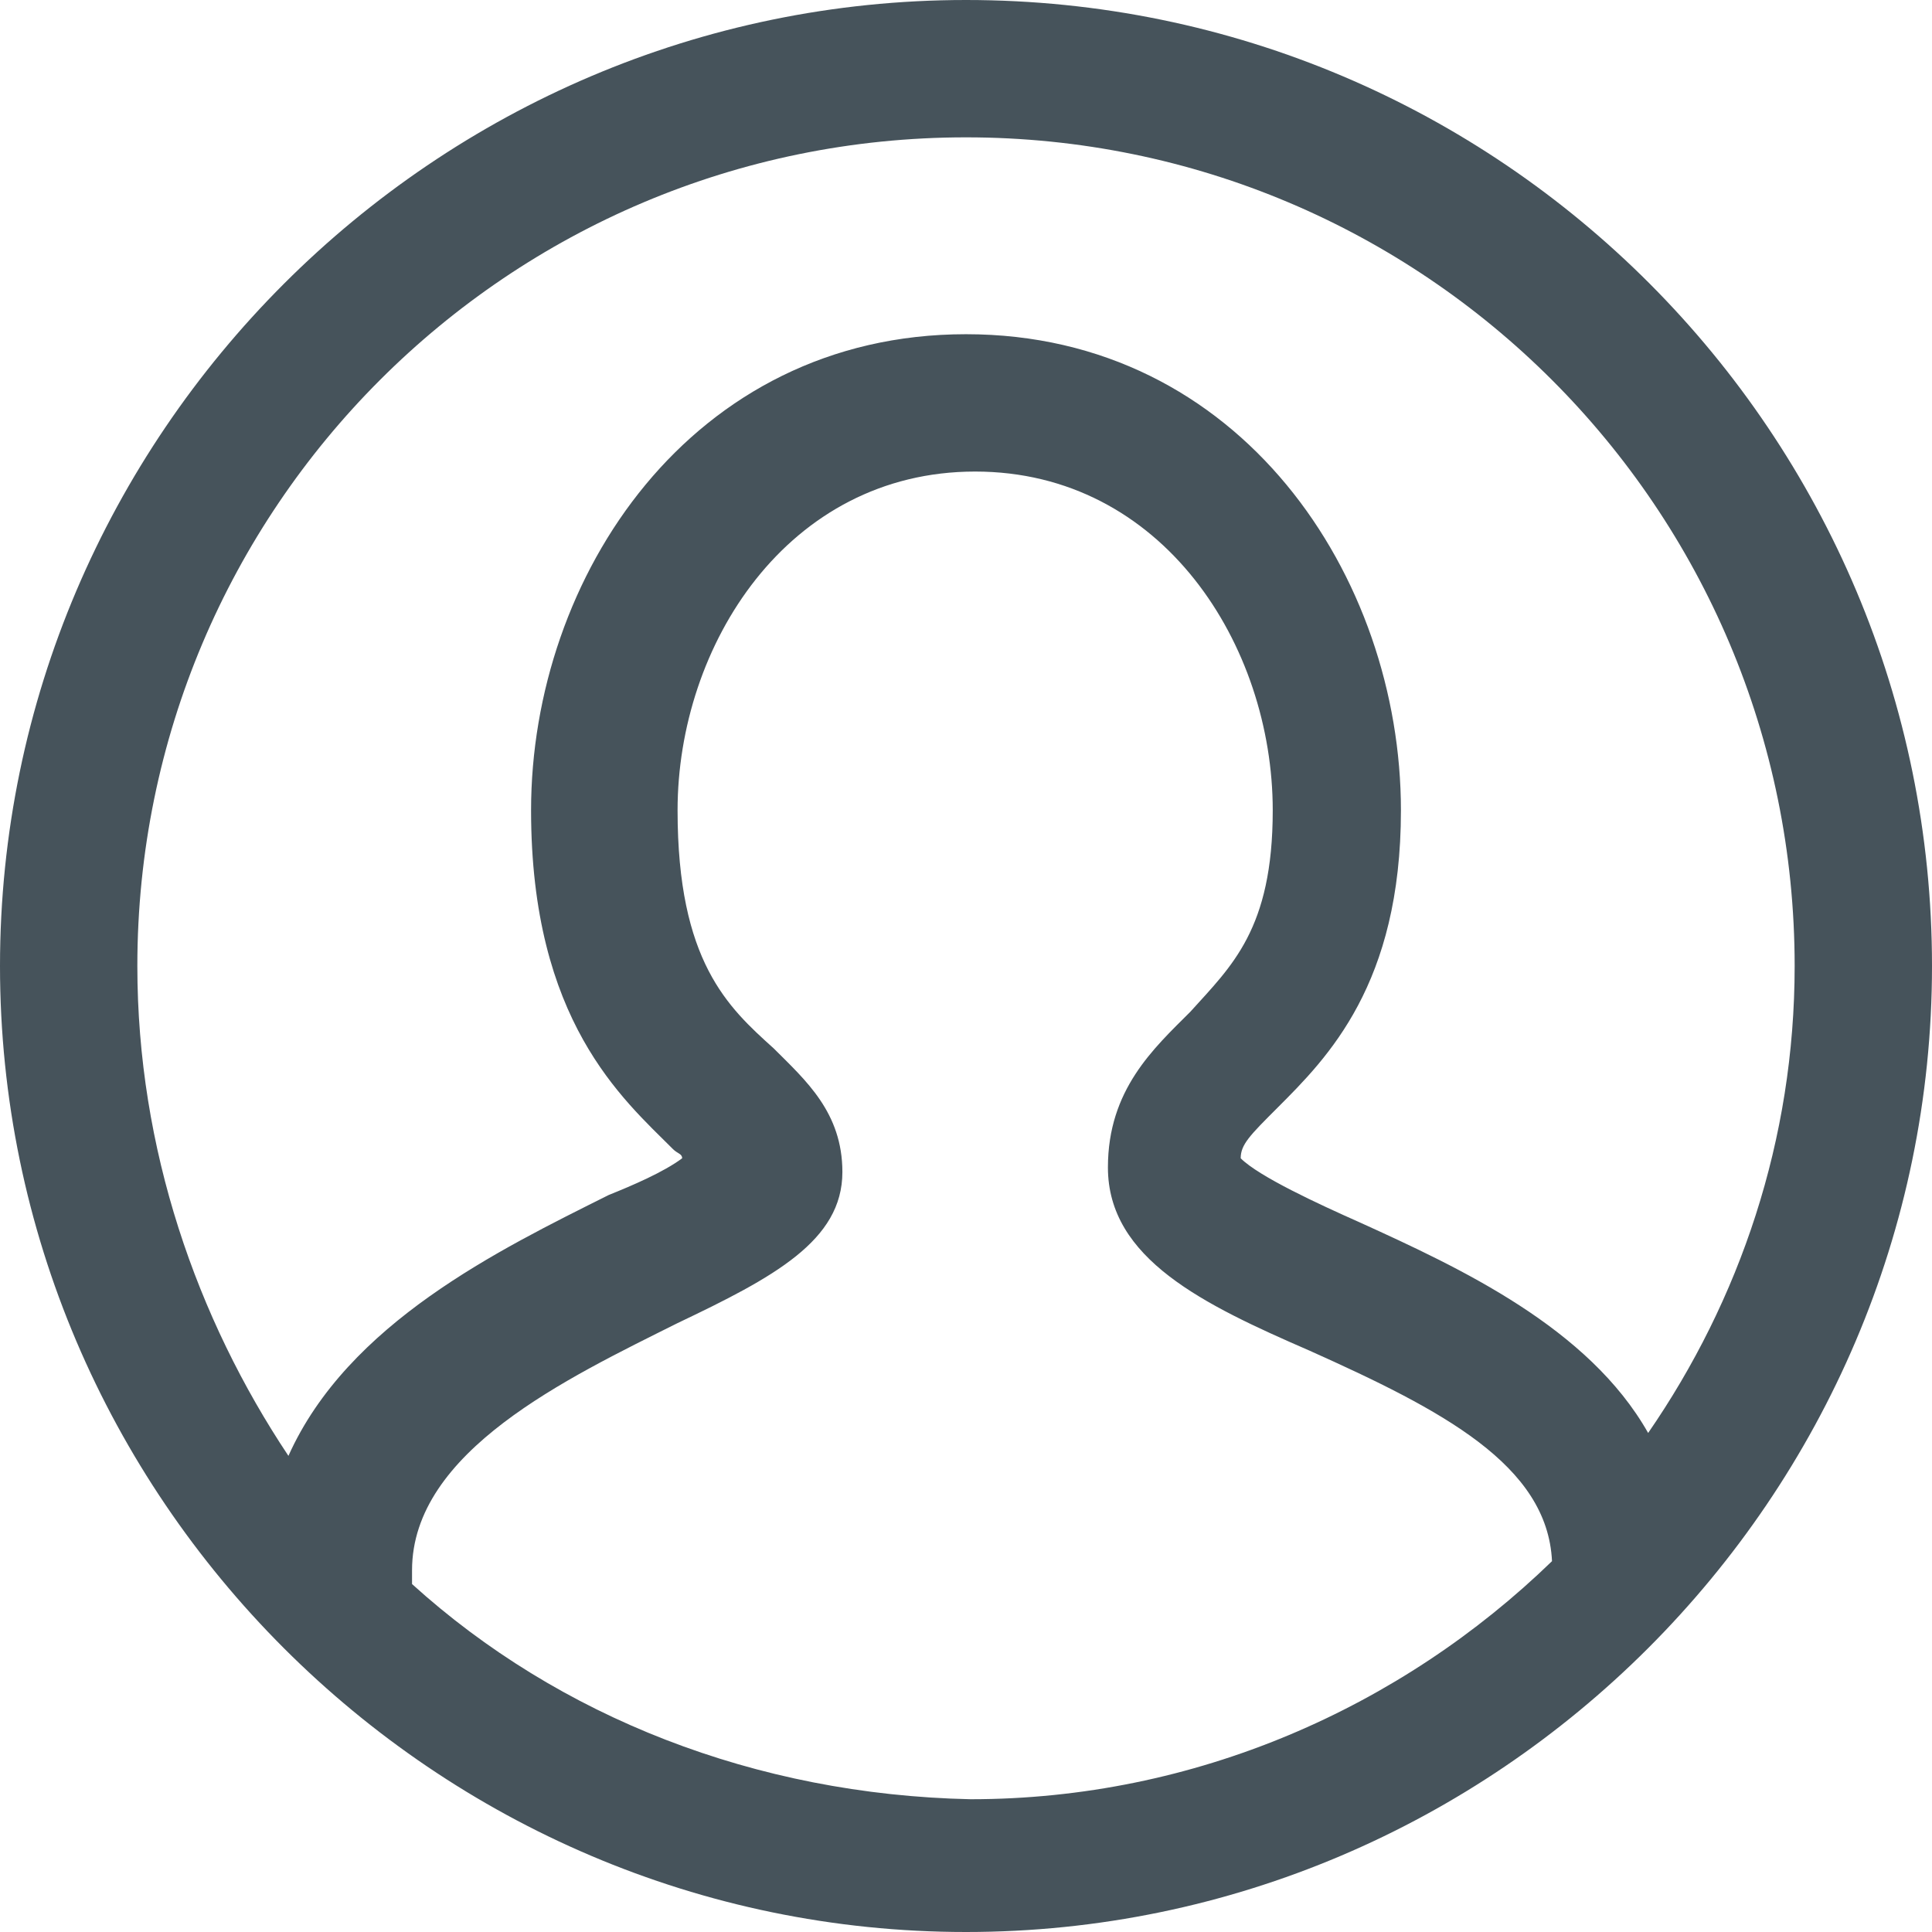 <?xml version="1.0" encoding="utf-8"?>
<!-- Generator: Adobe Illustrator 18.1.1, SVG Export Plug-In . SVG Version: 6.00 Build 0)  -->
<svg version="1.1" id="Layer_1" xmlns="http://www.w3.org/2000/svg" xmlns:xlink="http://www.w3.org/1999/xlink" x="0px" y="0px"
	 viewBox="0 0 42.2 42.2" enable-background="new 0 0 42.2 42.2" xml:space="preserve">
<path fill="#46535B" d="M21.1,0C9.5,0,0,9.5,0,21.1s9.5,21.1,21.1,21.1s21.1-9.5,21.1-21.1S32.8,0,21.1,0z M21.1,3
	c10,0,18.1,8.1,18.1,18.1c0,3.8-1.2,7.3-3.2,10.2c-1.3-2.3-4.1-3.6-6.3-4.6c-0.9-0.4-2.2-1-2.6-1.4c0-0.3,0.2-0.5,0.8-1.1
	c1.1-1.1,2.7-2.7,2.7-6.5c0-5.1-3.5-10.4-9.5-10.4s-9.5,5.3-9.5,10.4c0,4.6,2,6.3,3.1,7.4c0.1,0.1,0.2,0.1,0.2,0.2
	c-0.4,0.3-1.1,0.6-1.6,0.8c-2.4,1.2-5.7,2.8-7,5.7C4.3,28.8,3,25.1,3,21.1C3,11.1,11.1,3,21.1,3z M9,34.6c0-0.1,0-0.2,0-0.3
	c0-2.6,3.4-4.2,5.8-5.4c2.1-1,3.6-1.8,3.6-3.3c0-1.3-0.8-2-1.5-2.7c-1-0.9-2.1-1.9-2.1-5.2c0-3.6,2.4-7.4,6.5-7.4s6.5,3.8,6.5,7.4
	c0,2.6-0.9,3.4-1.8,4.4c-0.8,0.8-1.8,1.7-1.8,3.4c0,2,2.1,3,4.4,4c2.9,1.3,5.2,2.5,5.3,4.6c-3.3,3.2-7.8,5.2-12.7,5.2
	C16.5,39.2,12.2,37.5,9,34.6z"/>
</svg>
